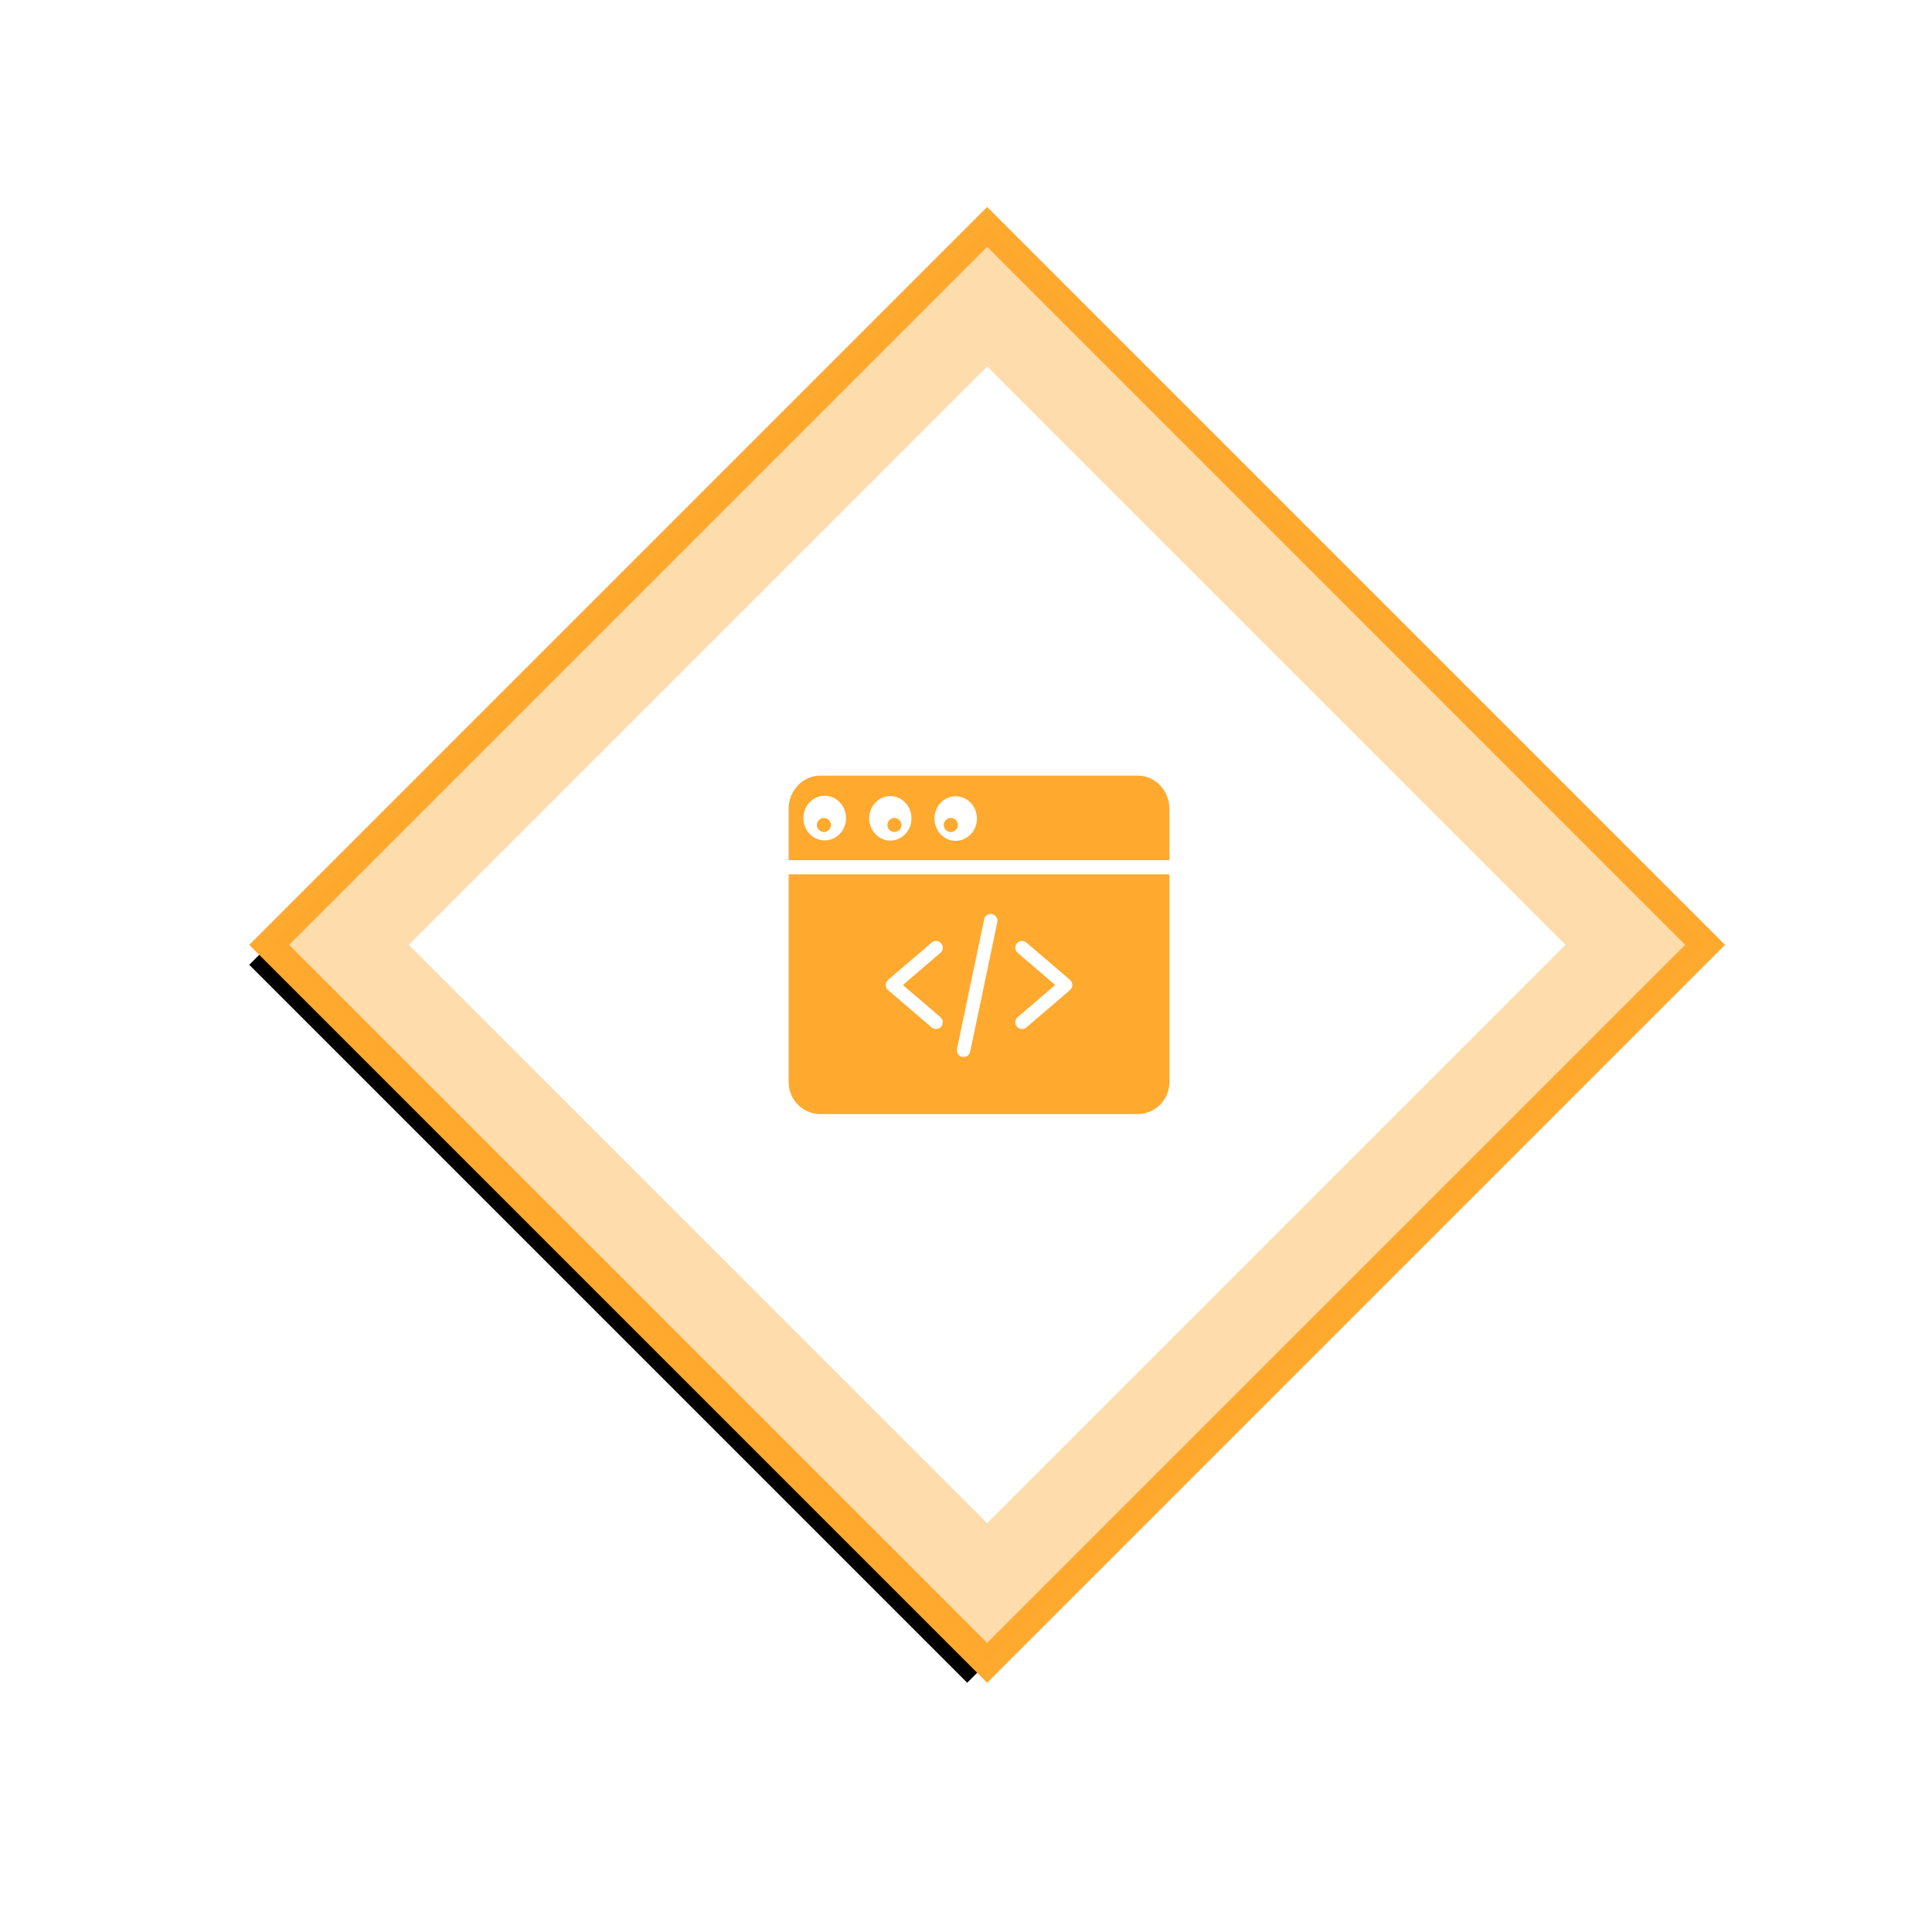 <?xml version="1.0" encoding="UTF-8"?>
<svg width="137px" height="137px" viewBox="0 0 137 137" version="1.1" xmlns="http://www.w3.org/2000/svg" xmlns:xlink="http://www.w3.org/1999/xlink">
    <!-- Generator: Sketch 62 (91390) - https://sketch.com -->
    <title>Group</title>
    <desc>Created with Sketch.</desc>
    <defs>
        <rect id="path-1" x="15" y="15" width="72" height="72"></rect>
        <filter x="-35.4%" y="-32.6%" width="170.8%" height="170.8%" filterUnits="objectBoundingBox" id="filter-2">
            <feMorphology radius="1" operator="dilate" in="SourceAlpha" result="shadowSpreadOuter1"></feMorphology>
            <feOffset dx="0" dy="2" in="shadowSpreadOuter1" result="shadowOffsetOuter1"></feOffset>
            <feGaussianBlur stdDeviation="7" in="shadowOffsetOuter1" result="shadowBlurOuter1"></feGaussianBlur>
            <feComposite in="shadowBlurOuter1" in2="SourceAlpha" operator="out" result="shadowBlurOuter1"></feComposite>
            <feColorMatrix values="0 0 0 0 0.888   0 0 0 0 0.888   0 0 0 0 0.888  0 0 0 0.5 0" type="matrix" in="shadowBlurOuter1"></feColorMatrix>
        </filter>
    </defs>
    <g id="Page-1" stroke="none" stroke-width="1" fill="none" fill-rule="evenodd">
        <g id="Desktop-HD" transform="translate(-202, -1083)">
            <g id="Group" transform="translate(221, 1099)">
                <g id="Rectangle" transform="translate(51, 51) rotate(45) translate(-51, -51) ">
                    <use fill="black" fill-opacity="1" filter="url(#filter-2)" xlink:href="#path-1"></use>
                    <use fill="#FFFFFF" fill-rule="evenodd" xlink:href="#path-1"></use>
                    <use stroke="#FFA92F" stroke-width="2" xlink:href="#path-1"></use>
                    <rect stroke-opacity="0.4" stroke="#FFA92F" stroke-width="7" stroke-linejoin="square" x="18.5" y="18.5" width="65" height="65"></rect>
                </g>
                <g id="code" transform="translate(37, 39)" fill="#FFA92F" fill-rule="nonzero">
                    <path d="M11.425,3 L11.424,3 C11.147,3.002 10.924,3.225 10.924,3.499 C10.923,3.773 11.146,3.997 11.422,4 L11.424,4 C11.7,3.998 11.923,3.775 11.924,3.501 C11.924,3.227 11.702,3.003 11.425,3 Z" id="Path"></path>
                    <path d="M-0.076,21.738 C-0.075,22.987 0.932,23.999 2.174,24 L24.674,24 C25.916,23.999 26.923,22.987 26.924,21.738 L26.924,7 L-0.076,7 L-0.076,21.738 Z M16.163,12.568 C15.962,12.396 15.938,12.093 16.109,11.891 C16.279,11.69 16.581,11.665 16.782,11.837 L19.87,14.481 C19.976,14.573 20.038,14.706 20.038,14.847 C20.038,14.987 19.976,15.121 19.87,15.212 L16.782,17.856 C16.581,18.028 16.279,18.004 16.109,17.802 C15.938,17.6 15.962,17.298 16.163,17.125 L18.824,14.847 L16.163,12.568 Z M11.863,19.375 L13.788,10.187 C13.842,9.928 14.095,9.761 14.353,9.816 C14.611,9.871 14.776,10.125 14.722,10.385 L12.797,19.573 C12.742,19.832 12.49,19.998 12.232,19.943 C11.974,19.889 11.809,19.634 11.863,19.375 L11.863,19.375 Z M6.978,14.481 L10.066,11.837 C10.267,11.665 10.568,11.69 10.739,11.891 C10.91,12.093 10.886,12.396 10.685,12.568 L8.024,14.847 L10.686,17.125 C10.886,17.298 10.91,17.6 10.739,17.802 C10.569,18.004 10.267,18.028 10.066,17.856 L6.978,15.212 C6.872,15.121 6.81,14.987 6.81,14.847 C6.81,14.706 6.872,14.573 6.978,14.481 L6.978,14.481 Z" id="Shape"></path>
                    <path d="M7.426,3 L7.424,3 C7.146,3.007 6.924,3.228 6.924,3.499 C6.923,3.77 7.144,3.992 7.422,4 L7.424,4 C7.702,3.993 7.923,3.772 7.924,3.501 C7.924,3.23 7.703,3.008 7.425,3 L7.426,3 Z" id="Path"></path>
                    <path d="M24.674,0 L2.174,0 C0.932,0.001 -0.075,1.055 -0.076,2.355 L-0.076,6 L26.924,6 L26.924,2.355 C26.923,1.055 25.916,0.001 24.674,0 Z M2.483,4.594 L2.479,4.594 C1.644,4.592 0.968,3.883 0.968,3.009 C0.969,2.135 1.646,1.427 2.481,1.427 C3.316,1.427 3.993,2.135 3.994,3.009 C3.995,3.883 3.318,4.592 2.483,4.594 Z M8.634,3.033 C8.631,3.904 7.956,4.608 7.124,4.609 L7.119,4.609 C6.295,4.593 5.635,3.889 5.636,3.026 C5.637,2.163 6.299,1.461 7.124,1.448 L7.129,1.448 C7.963,1.452 8.636,2.161 8.634,3.033 L8.634,3.033 Z M13.275,3.048 C13.272,3.919 12.597,4.624 11.765,4.624 L11.76,4.624 C10.93,4.617 10.261,3.91 10.262,3.041 C10.263,2.172 10.935,1.467 11.765,1.463 L11.77,1.463 C12.604,1.466 13.277,2.176 13.275,3.048 L13.275,3.048 Z" id="Shape"></path>
                    <path d="M2.425,3 L2.424,3 C2.146,3.005 1.924,3.227 1.924,3.499 C1.923,3.771 2.145,3.993 2.422,4 L2.424,4 C2.701,3.994 2.923,3.773 2.924,3.501 C2.924,3.229 2.703,3.006 2.425,3 Z" id="Path"></path>
                </g>
            </g>
        </g>
    </g>
</svg>